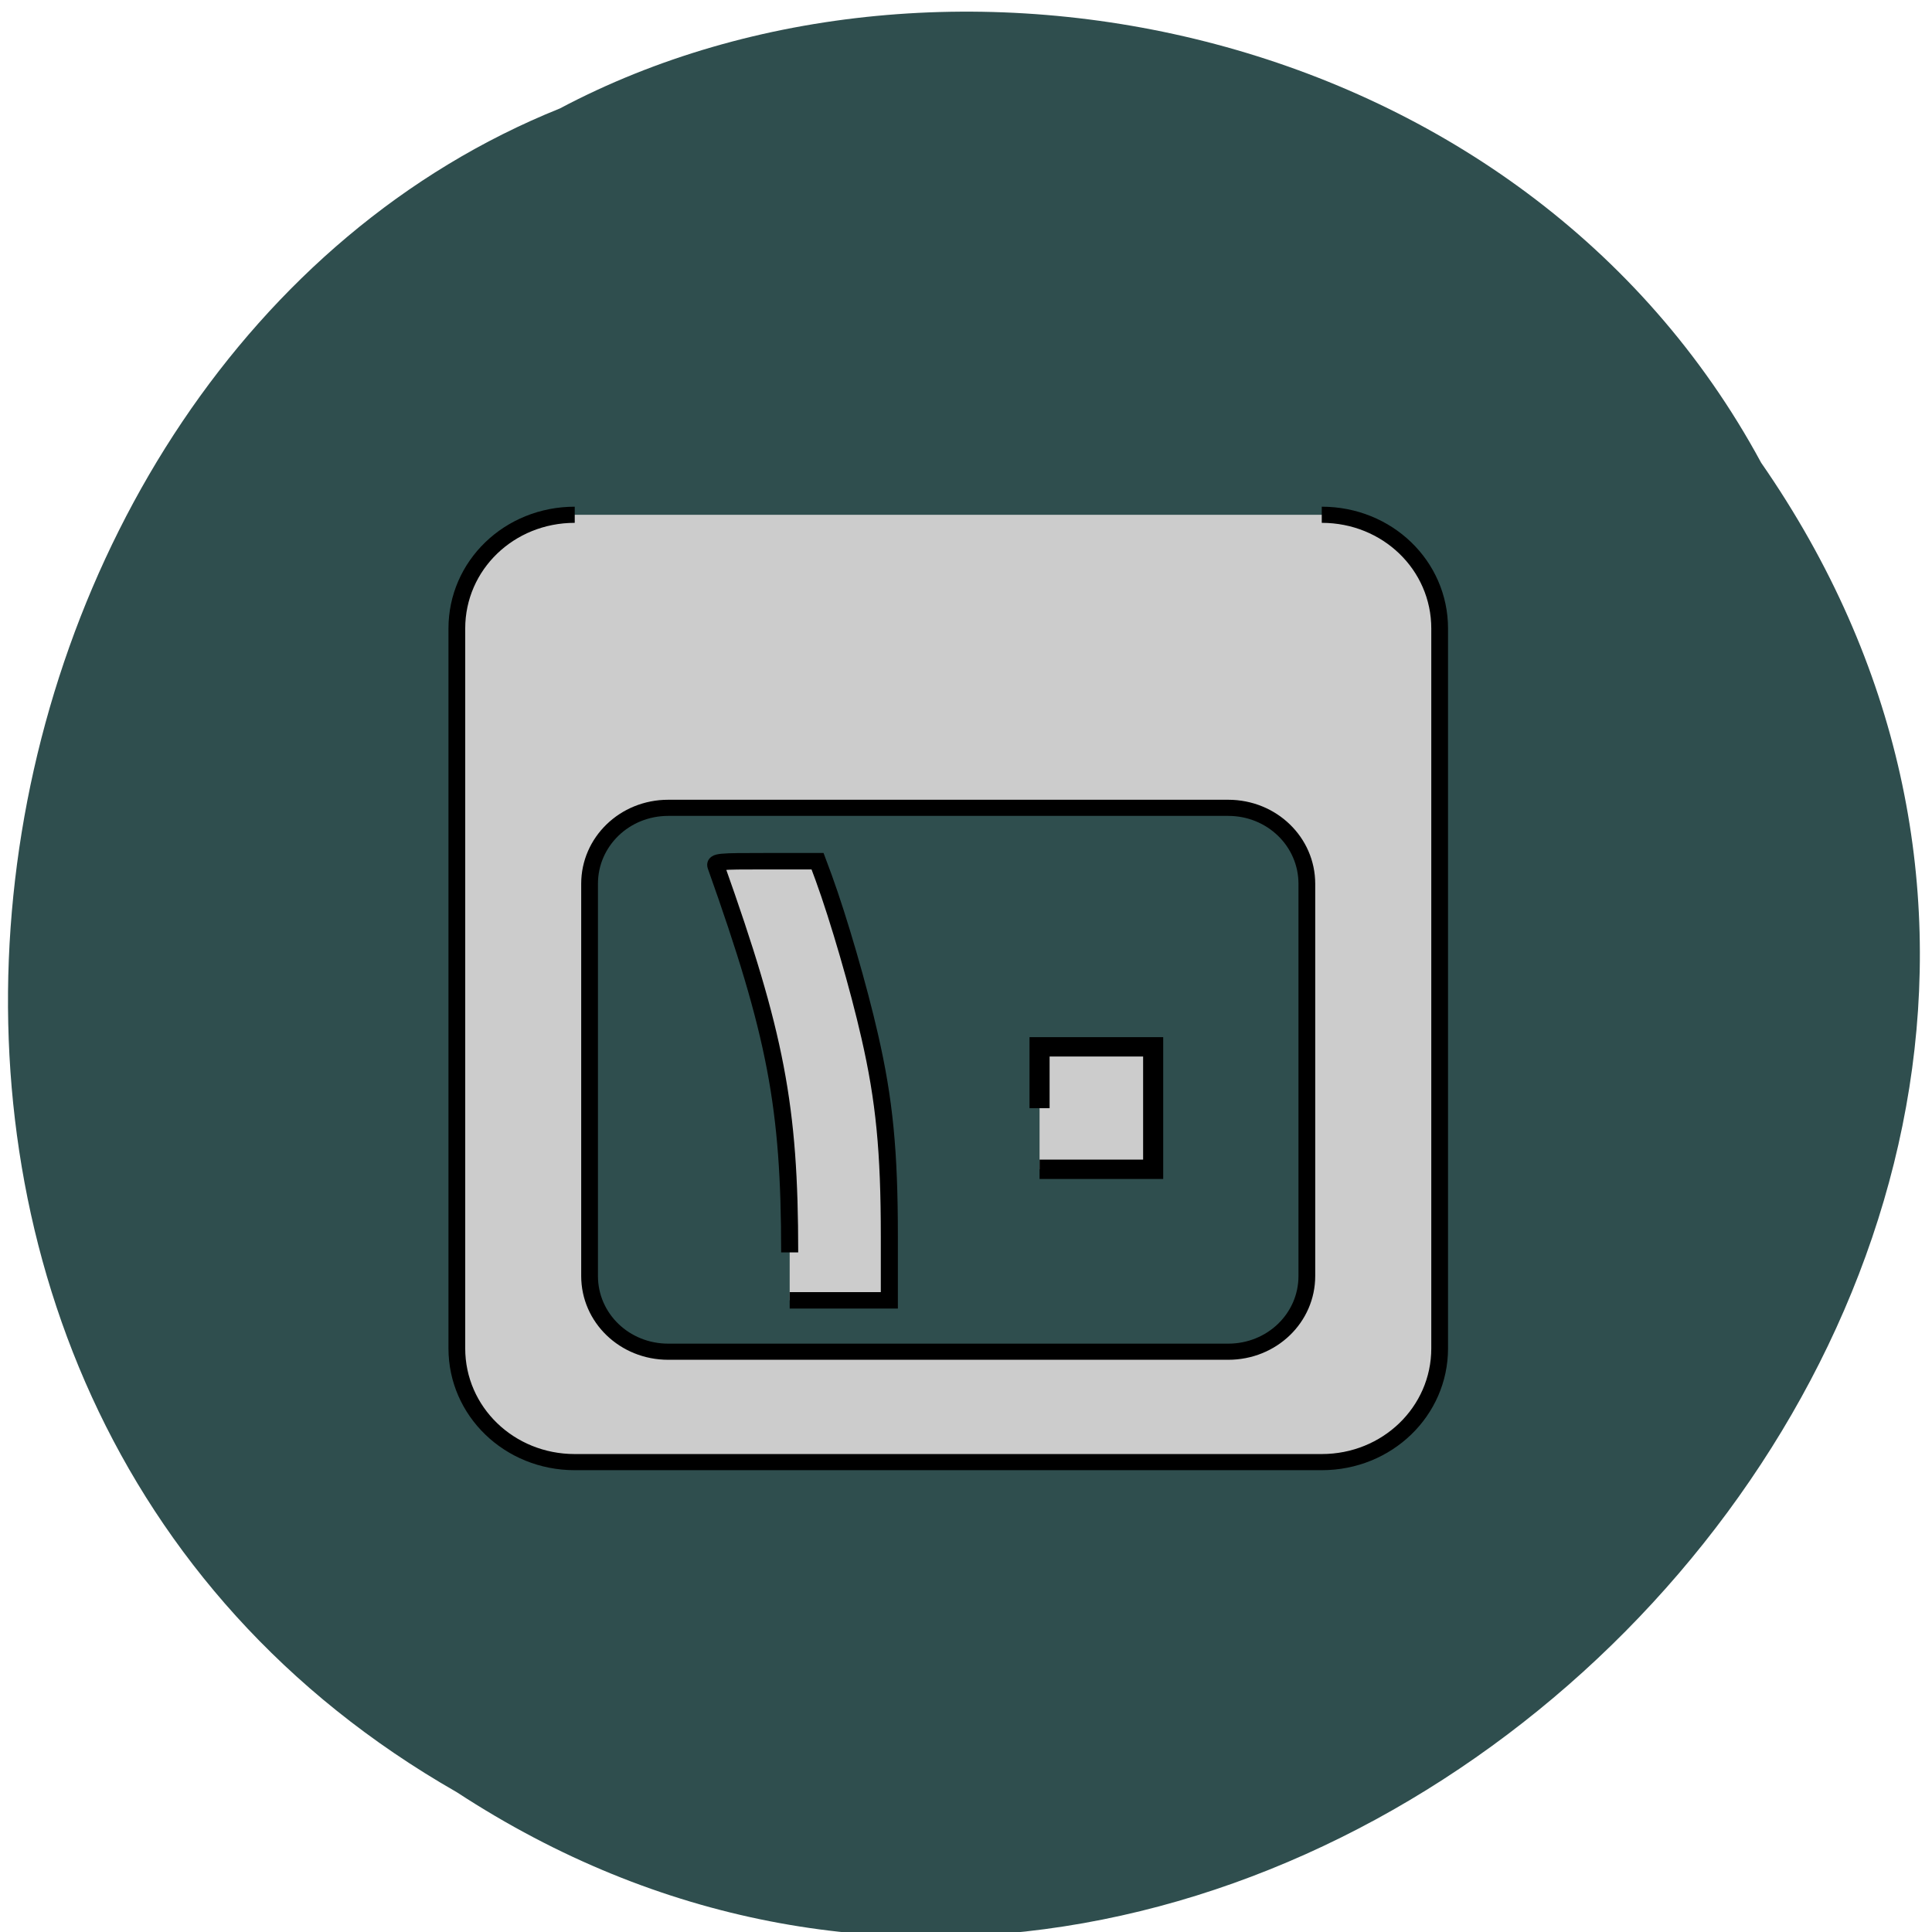 <svg xmlns="http://www.w3.org/2000/svg" viewBox="0 0 32 32"><path d="m 29.17 7.664 c 9.324 13.438 -8.117 30.84 -21.605 22.02 c -11.508 -6.578 -8.645 -23.727 1.707 -27.887 c 6.371 -3.379 15.961 -1.418 19.898 5.867" fill="#2f4e4e"/><g fill="#ccc" stroke="#000" transform="matrix(0.138 0 0 0.133 6.874 -115.08)"><path d="m 19.17 929.37 c -7.852 0 -14.15 6.288 -14.15 14.164 v 89.65 c 0 7.846 6.293 14.164 14.15 14.164 h 89.66 c 7.852 0 14.15 -6.318 14.15 -14.164 v -89.65 c 0 -7.875 -6.293 -14.164 -14.15 -14.164 m -78.44 36.496 h 67.21 c 5.244 0 9.44 4.231 9.44 9.462 v 48.838 c 0 5.231 -4.195 9.433 -9.44 9.433 h -67.21 c -5.244 0 -9.44 -4.202 -9.44 -9.433 v -48.838 c 0 -5.231 4.195 -9.462 9.44 -9.462" stroke-linejoin="round" stroke-width="2.01"/><path d="m 44.967 1021.23 c 0 -18.19 -1.672 -27.18 -8.844 -48.1 c -0.198 -0.588 0.283 -0.617 5.981 -0.617 h 6.208 l 0.737 2.057 c 1.786 5.084 4.195 13.664 5.528 19.747 c 1.758 7.963 2.353 14.281 2.353 24.948 v 7.934 h -11.962" stroke-width="2.048"/><path d="m 74.959 1003.27 v -7.64 h 13.635 v 15.251 h -13.635" stroke-width="2.411"/></g></svg>